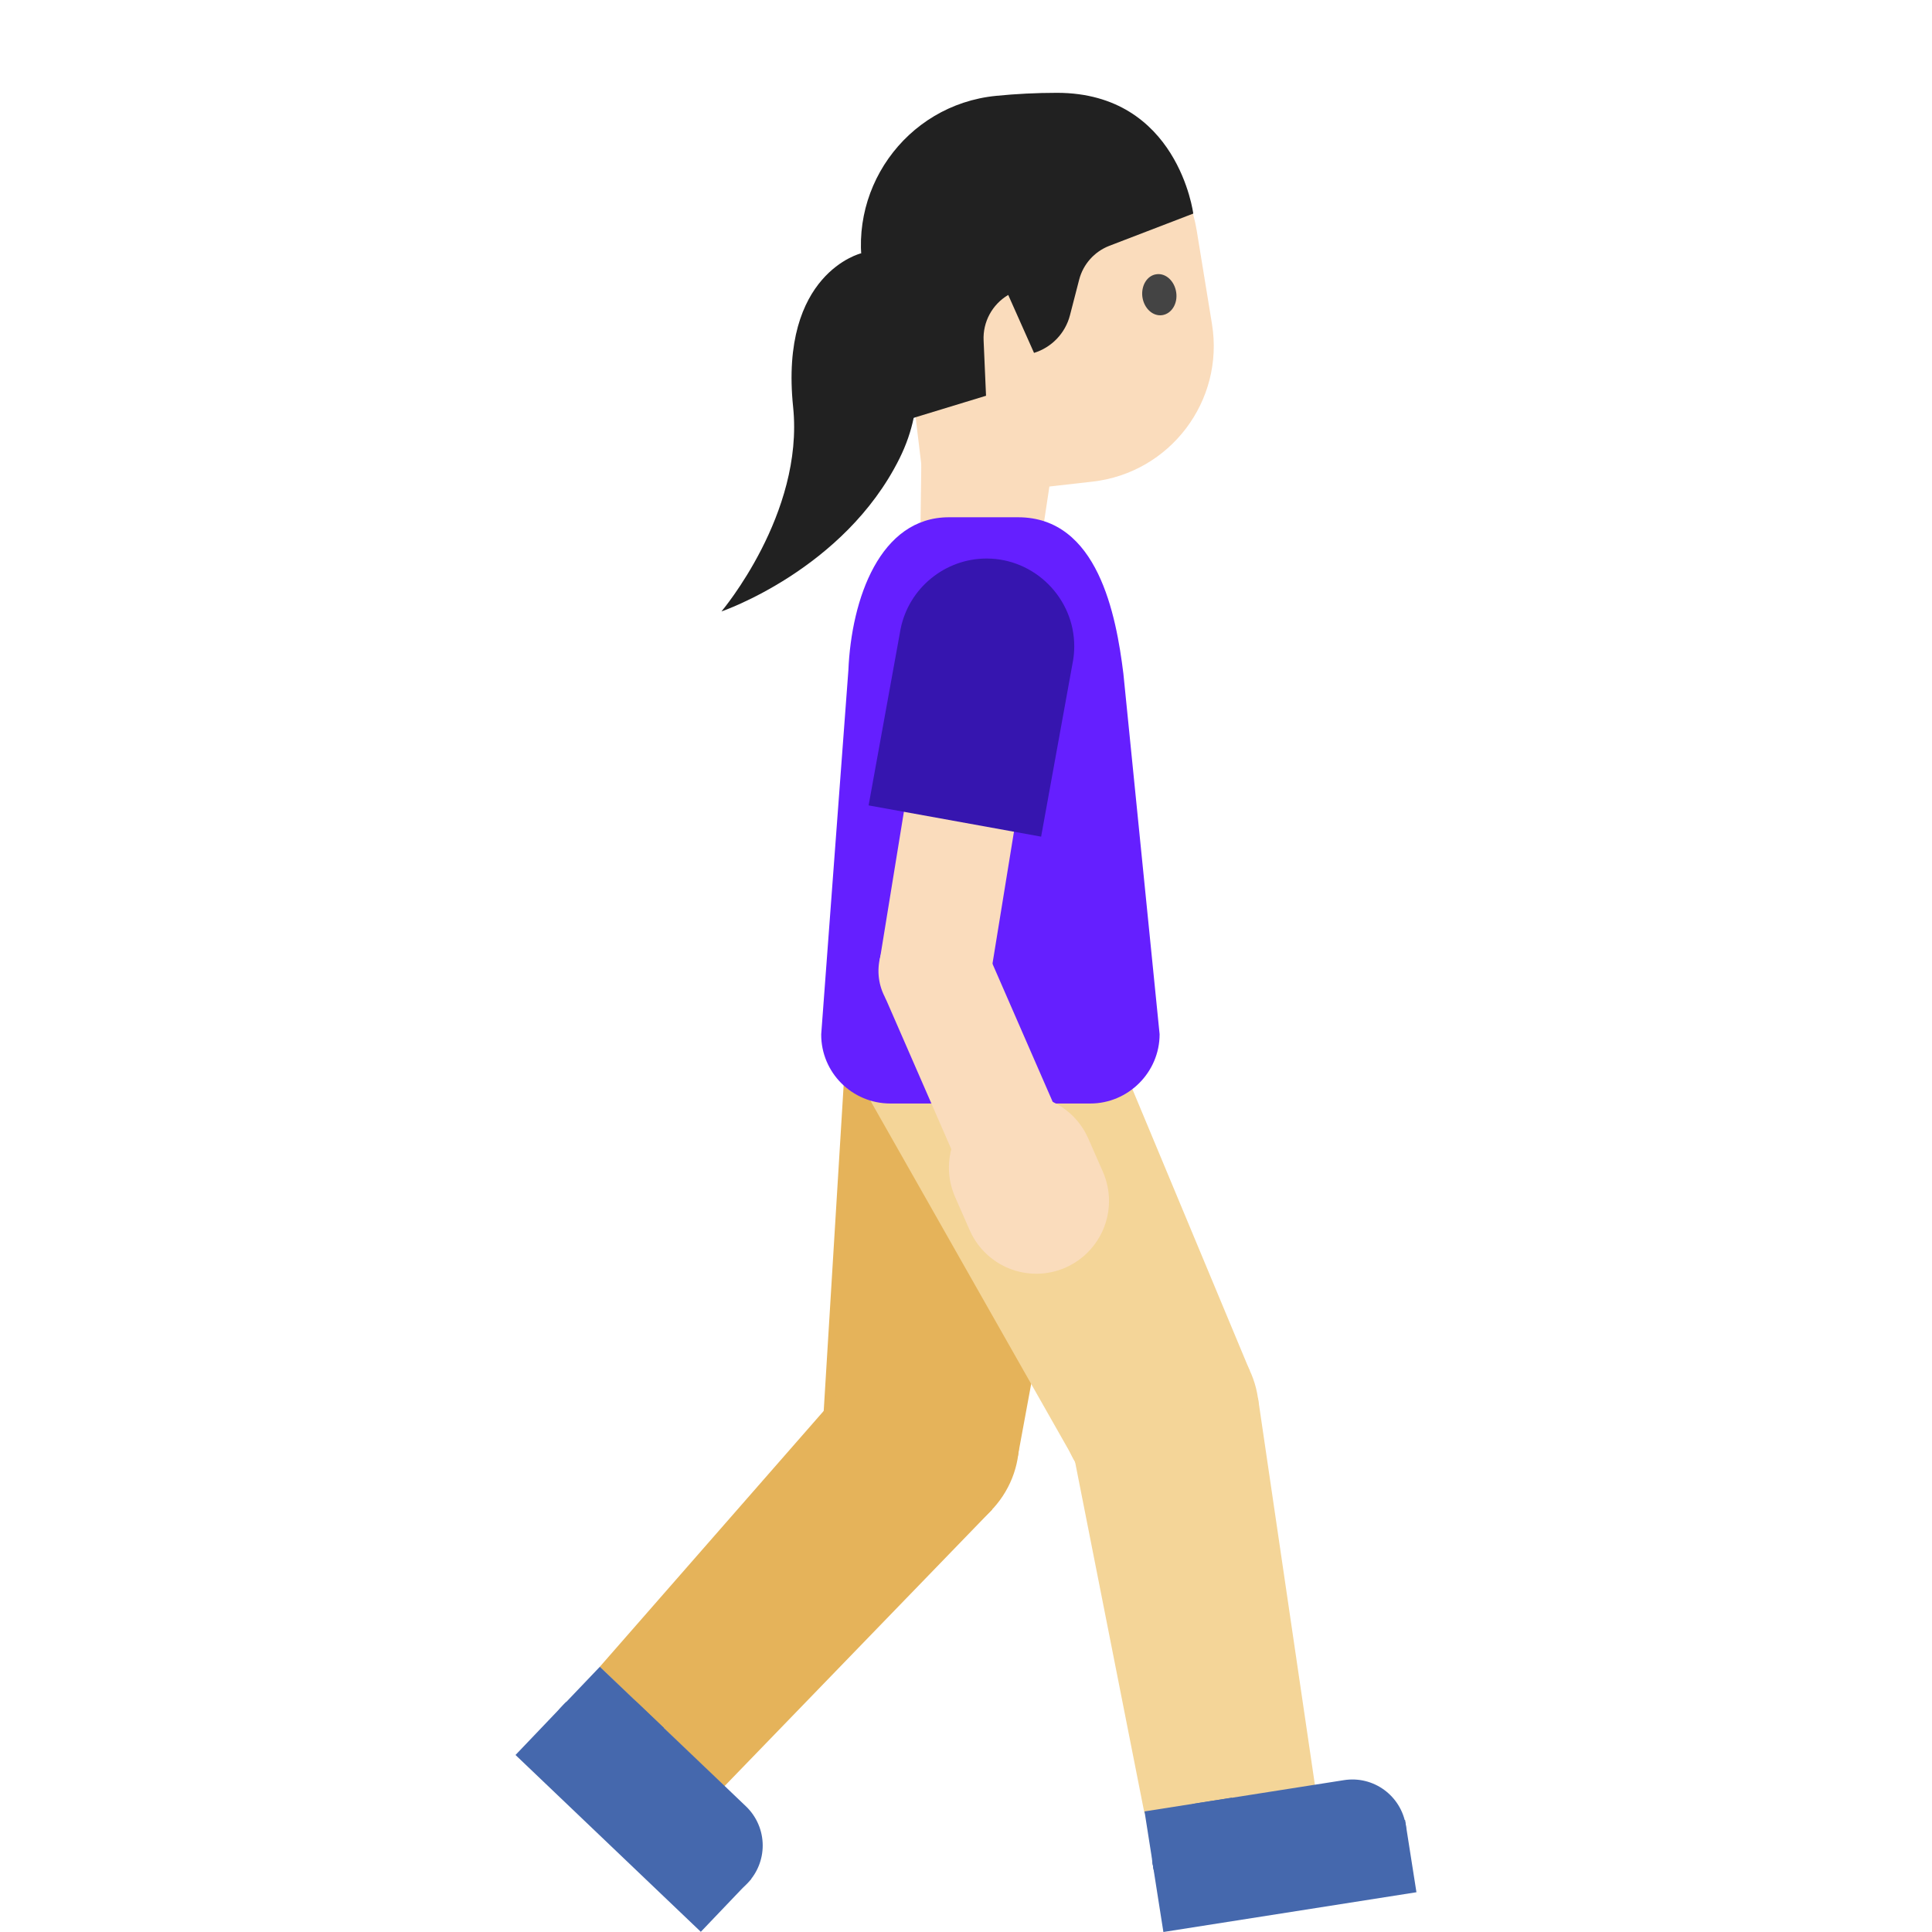 <?xml version='1.0' encoding='UTF-8'?>
<svg xmlns="http://www.w3.org/2000/svg" viewBox="0 0 128 128" version="1.1" xml:space="preserve" style="fill-rule:evenodd;clip-rule:evenodd;stroke-linejoin:round;stroke-miterlimit:2;">
  <g transform="scale(0.24)">
    <g>
      <path d="M267.887,374.483c-12.965,-7.623 -29.679,-3.286 -37.302,9.679c-7.622,12.965 -3.285,29.679 9.68,37.302c12.965,7.623 29.679,3.285 37.302,-9.68c7.622,-12.964 3.285,-29.679 -9.68,-37.301Z" style="fill:#e5b35a;"/>
      <path d="M226.862,398.083l54.125,3.834l20.709,-112.125l-67.75,-7.459l-7.084,115.75Z" style="fill:#e5b35a;fill-rule:nonzero;"/>
      <path d="M165.571,460.125l34.375,33l73.958,-76.417l-38.833,-36l-69.5,79.417Z" style="fill:#e5b35a;fill-rule:nonzero;"/>
    </g>
    <g>
      <path d="M155.737,492.125l29.5,28.167c2.783,2.658 6.486,4.143 10.334,4.143c4.093,-0 8.011,-1.68 10.833,-4.643c2.659,-2.783 4.143,-6.486 4.143,-10.334c0,-4.093 -1.679,-8.011 -4.643,-10.833l-29.5,-28.167c-2.782,-2.658 -6.486,-4.143 -10.334,-4.143c-4.092,0 -8.01,1.68 -10.833,4.643c-2.658,2.783 -4.143,6.486 -4.143,10.334c0,4.093 1.68,8.011 4.643,10.833Z" style="fill:#4568ad;fill-rule:nonzero;"/>
      <path d="M207.412,518.667l-51.15,-48.821l-13.954,14.621l51.154,48.816l13.95,-14.616Z" style="fill:#4568ad;fill-rule:nonzero;"/>
      <path d="M183.258,476.971l-17.666,-16.858l-11.334,11.874l17.667,16.859l11.333,-11.875Z" style="fill:#4568ad;fill-rule:nonzero;"/>
    </g>
    <g>
      <path d="M347.509,388.577c-0.689,-15.024 -13.446,-26.662 -28.47,-25.973c-15.024,0.688 -26.662,13.445 -25.973,28.469c0.689,15.024 13.445,26.662 28.469,25.973c15.024,-0.688 26.662,-13.445 25.974,-28.469Z" style="fill:#f4d598;"/>
      <path d="M297.571,404.792l47.458,-26.334l-43.875,-105.25l-60.833,30.709l57.25,100.875Z" style="fill:#f4d598;fill-rule:nonzero;"/>
      <path d="M315.946,500.625l47.125,-7.292l-15.792,-107.416l-52.208,9l20.875,105.708Z" style="fill:#f4d598;fill-rule:nonzero;"/>
    </g>
    <g>
      <path d="M335.321,527.292l40.291,-6.334c7.244,-1.127 12.641,-7.429 12.641,-14.759c-0,-0.779 -0.061,-1.555 -0.182,-2.324c-1.292,-8.167 -8.917,-13.75 -17.084,-12.458l-40.291,6.333c-8.167,1.292 -13.75,8.917 -12.459,17.083c1.273,8.101 8.982,13.723 17.084,12.459Z" style="fill:#4568ad;fill-rule:nonzero;"/>
      <path d="M387.875,502.396l-69.854,10.975l3.137,19.962l69.854,-10.975l-3.137,-19.962Z" style="fill:#4568ad;fill-rule:nonzero;"/>
      <path d="M340.071,496.254l-24.121,3.792l2.55,16.217l24.121,-3.792l-2.55,-16.217Z" style="fill:#4568ad;fill-rule:nonzero;"/>
    </g>
    <path d="M254.571,108.875l-0.542,42.583l32.417,4.334l12.625,-83.667l-44.5,36.75Z" style="fill:#fadcbc;fill-rule:nonzero;"/>
    <path d="M247.029,67.625l8.5,70.542l46.042,-5.209c21.416,-2.416 36.458,-22.25 33,-43.5l-4.208,-25.791c-3.875,-23.834 -27.459,-39.125 -50.792,-32.917l-9.25,2.458c-15.208,4.084 -25.167,18.75 -23.292,34.417Z" style="fill:#fadcbc;fill-rule:nonzero;"/>
    <path d="M251.154,115.667l21.042,-6.417l-0.667,-15.25c-0.25,-5.125 2.375,-9.958 6.792,-12.583l7.125,16c4.876,-1.502 8.636,-5.436 9.916,-10.375l2.542,-9.834c1.102,-4.259 4.192,-7.737 8.292,-9.333l23.208,-8.917c0,0 -4.208,-33.291 -37.583,-33.333c-5.75,-0 -11.417,0.292 -16.834,0.833c-25.083,2.459 -42.125,26.625 -36.125,51.084c3.125,13.041 7.25,25.75 12.292,38.125Z" style="fill:#212121;fill-rule:nonzero;"/>
    <path d="M315.362,82c0.459,3.125 2.875,5.375 5.459,5c2.583,-0.375 4.333,-3.167 3.875,-6.292c-0.459,-3.125 -2.875,-5.375 -5.459,-5c-2.583,0.334 -4.291,3.167 -3.875,6.292" style="fill:#444;fill-rule:nonzero;"/>
    <path d="M245.779,304.625l55.208,0c10.492,0 19.125,-8.633 19.125,-19.125l-10,-99.542c-2,-16.166 -7.041,-43.166 -29.083,-43.166l-19.083,-0c-19,-0 -26.917,22.458 -27.75,42.25l-7.5,100.5c-0.042,10.5 8.5,19.083 19.083,19.083Z" style="fill:#651fff;fill-rule:nonzero;"/>
    <g>
      <path d="M242.771,265.554l30.475,4.963l10.033,-61.642l-30.475,-4.958l-10.033,61.637Z" style="fill:#fadcbc;fill-rule:nonzero;"/>
      <path d="M271.241,259.518c-4.688,-7.237 -14.371,-9.307 -21.609,-4.618c-7.237,4.689 -9.307,14.371 -4.618,21.609c4.689,7.238 14.371,9.307 21.609,4.618c7.238,-4.688 9.307,-14.371 4.618,-21.609Z" style="fill:#fadcbc;"/>
      <path d="M287.404,230.958l-47.625,-8.625l8.833,-48.708c2.261,-11.263 12.244,-19.442 23.732,-19.442c13.278,0 24.204,10.926 24.204,24.204c-0,1.294 -0.104,2.586 -0.311,3.863l-8.833,48.708Z" style="fill:#3615af;fill-rule:nonzero;"/>
      <path d="M265.471,323.788l28.3,-12.346l-21.138,-48.467l-28.3,12.346l21.138,48.466Z" style="fill:#fadcbc;fill-rule:nonzero;"/>
      <path d="M294.154,349.917c-2.55,1.124 -5.306,1.705 -8.094,1.705c-7.945,0 -15.172,-4.721 -18.364,-11.997l-4.042,-9.208c-1.125,-2.55 -1.706,-5.307 -1.706,-8.094c0,-7.945 4.722,-15.173 11.998,-18.365c2.55,-1.124 5.306,-1.705 8.094,-1.705c7.945,-0 15.172,4.721 18.364,11.997l4.042,9.208c1.121,2.548 1.7,5.302 1.7,8.085c0,7.946 -4.718,15.175 -11.992,18.374Z" style="fill:#fadcbc;fill-rule:nonzero;"/>
    </g>
    <path d="M237.737,69.917c0,-0 -22.625,5.458 -18.791,42.458c3.041,29.5 -19.792,56.417 -19.792,56.417c0,-0 33.833,-11.5 49.125,-42.167c15.292,-30.667 -10.542,-56.708 -10.542,-56.708Z" style="fill:#212121;fill-rule:nonzero;"/>
  </g>
</svg>
